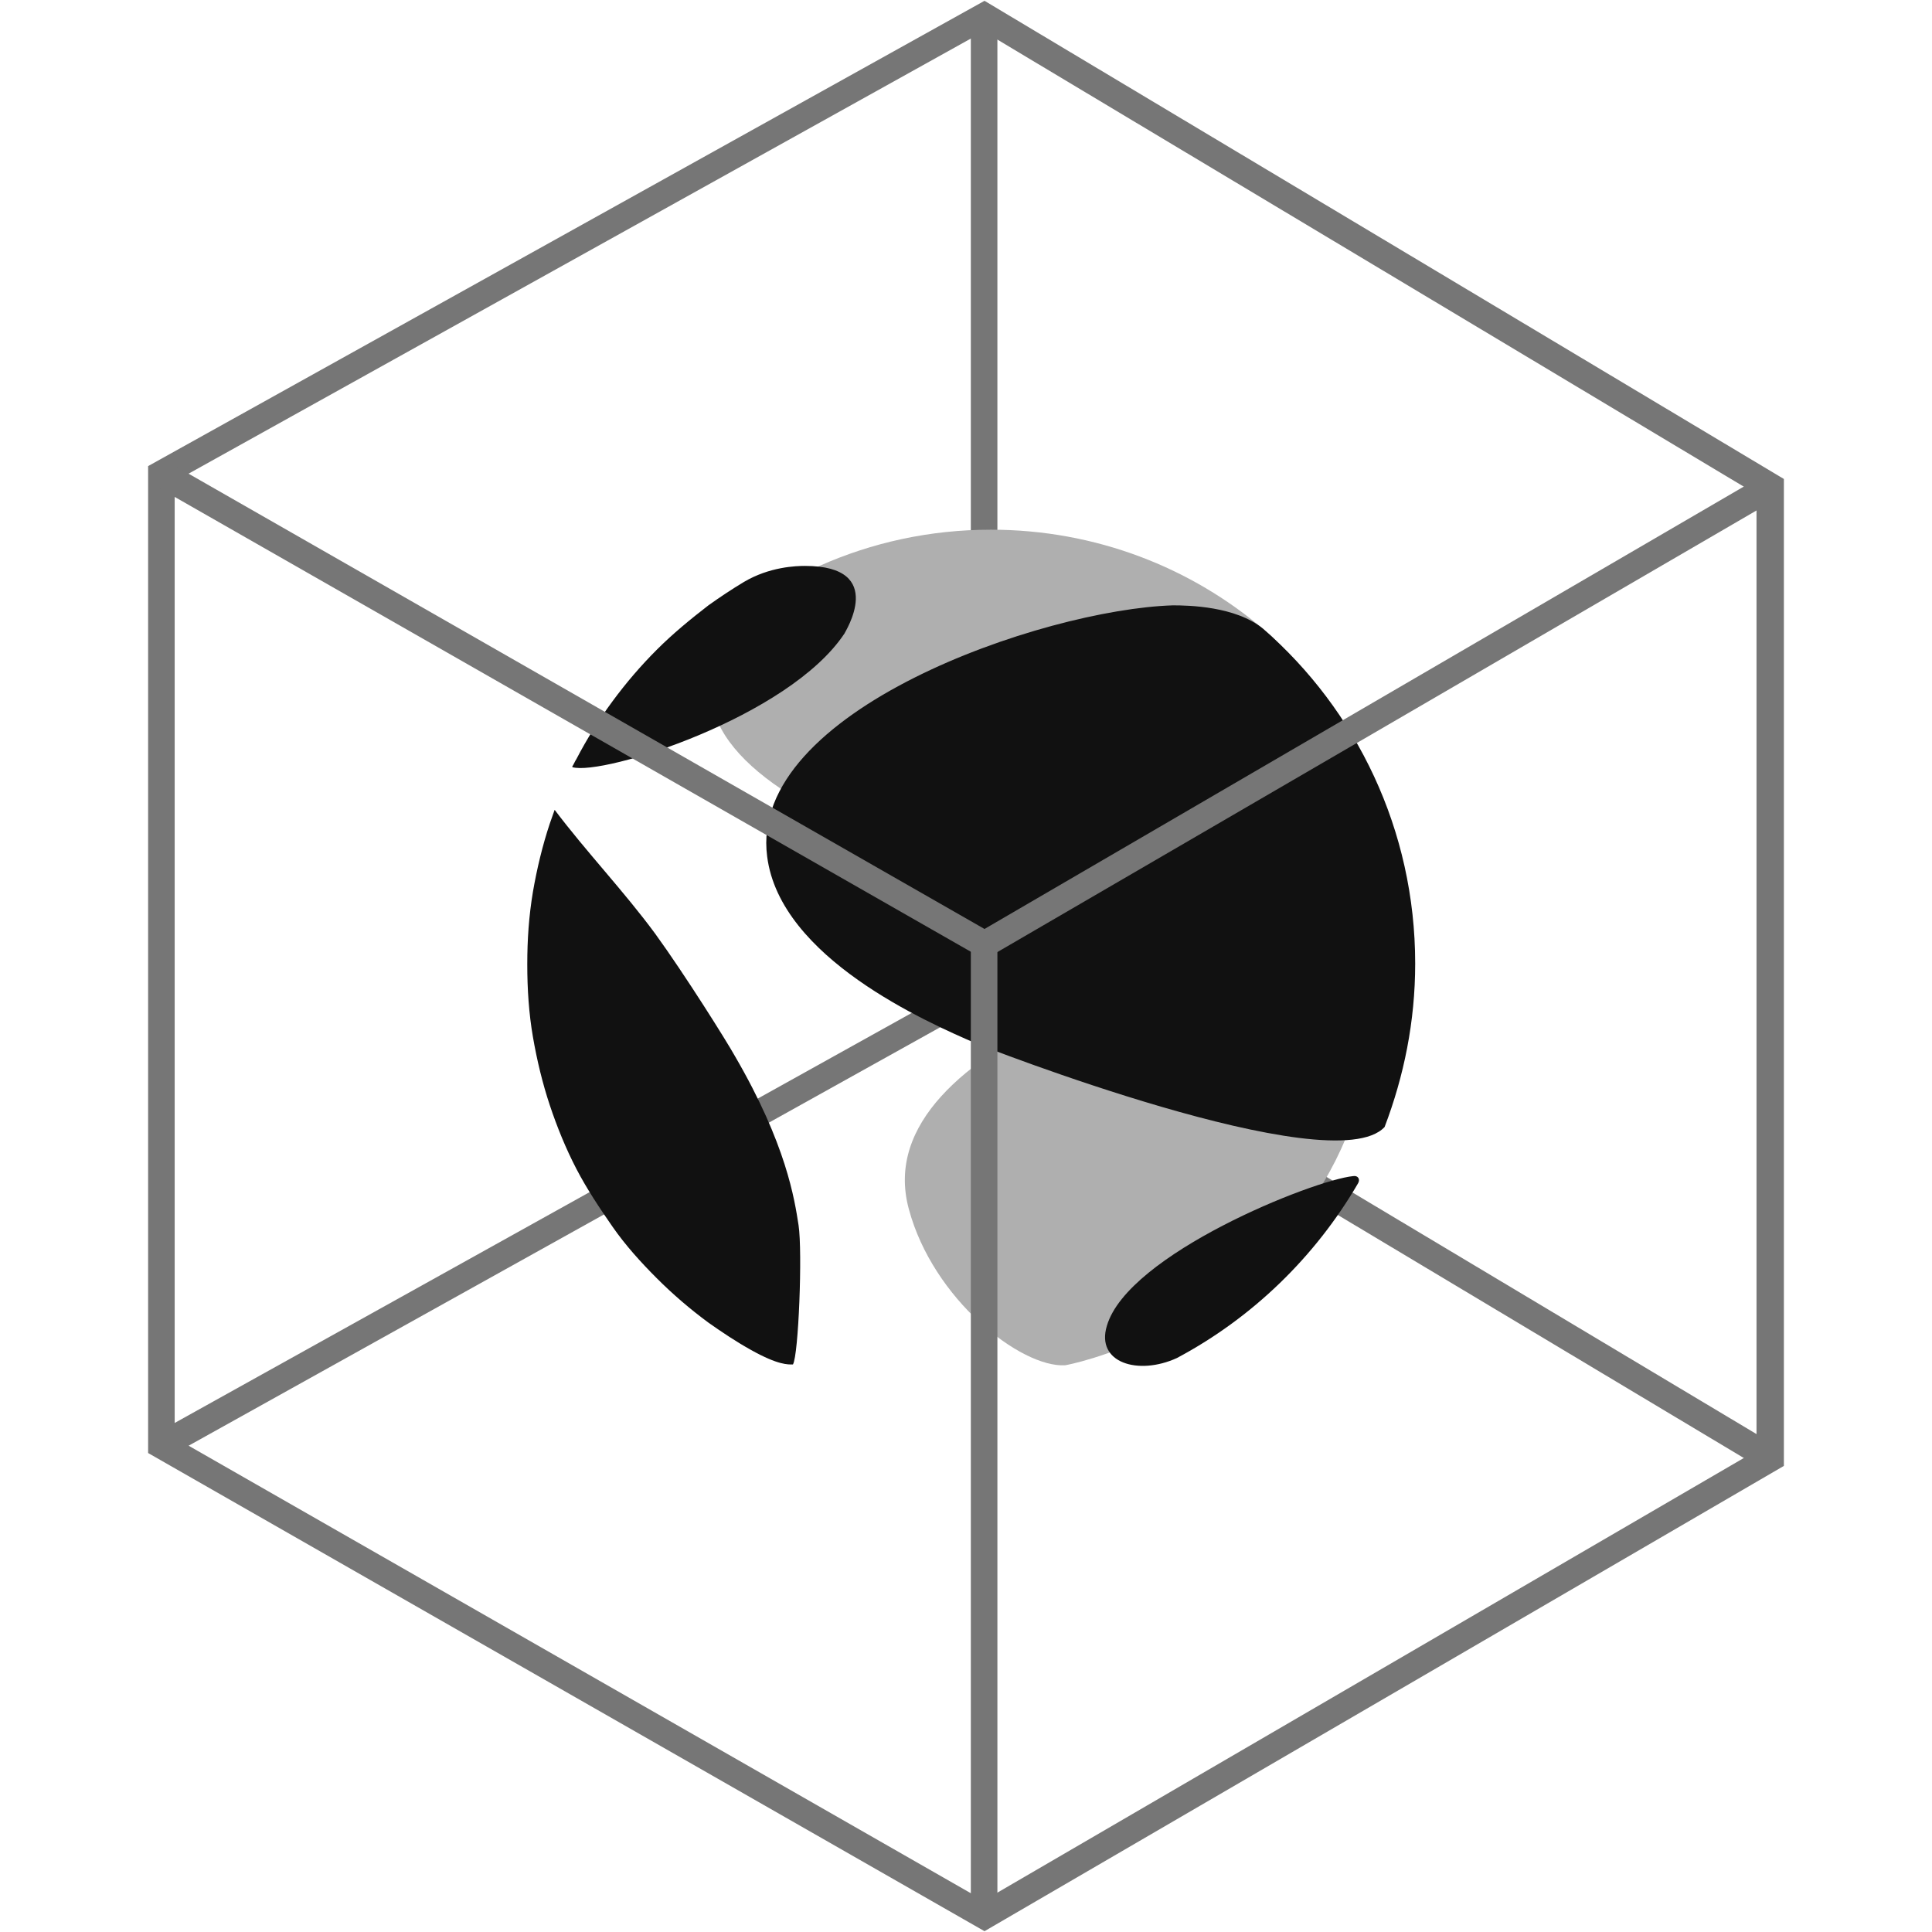 <svg xmlns="http://www.w3.org/2000/svg" xml:space="preserve" viewBox="0 0 240 240"><path fill="#FFF" d="M0 0h240v240H0z" opacity="0"/><path fill="#767676" d="m219.1 182.6-96.9-58L20.9 181l-1.6-2.9 103-57.3 98.5 58.9zM120.6 2h3.3v115.3h-3.3z"/><path fill="#767676" d="M122.3 239.9 18.4 180.5V57.9L122.3.1l99.3 59.4v122.6l-99.3 57.8zM21.7 178.6l100.5 57.5 96-55.9V61.4l-96-57.5L21.7 59.8v118.8z"/><path fill="#AFAFAF" d="M112.9 150.2c3 11.2 13.9 19.7 19.4 19.4.2 0 20.8-3.9 32.1-22.7 8.8-14.7 5.8-28.8-6.1-29.1-4.4.2-51.2 11.1-45.4 32.4m44.2-71.9c-9.1-7.8-21-12.5-34-12.5-7.6 0-14.8 1.6-21.3 4.5-1.2.5-2.3 1-3.3 1.6-.7.4-1.5.8-2.2 1.2l.2.1c-2.2 1.5-4 3.2-5.5 5.2-15 19.9 35.4 34.3 62.3 34.4 12.4 8.9 15.9-25.1 3.8-34.5z"/><path fill="#111" d="M104.9 78.7c-6.9 10.4-30 17.7-33.8 16.6v-.1c.2-.3.3-.6.5-.9 1.3-2.5 2.8-4.9 4.5-7.2 1.7-2.3 3.5-4.4 5.5-6.4s4.2-3.8 6.4-5.5c1.4-1 2.9-2 4.4-2.9 3.2-1.9 6.5-2 7.6-2 10.3 0 4.9 8.3 4.9 8.4m-5.7 73.5c.5 3.3 0 16.2-.7 17.3-.6 0-1.8.1-5.2-1.8-1.8-1-3.6-2.2-5.3-3.4-2.3-1.7-4.4-3.5-6.4-5.5s-3.9-4.1-5.5-6.4-3.2-4.7-4.5-7.2c-1.3-2.5-2.4-5.2-3.3-7.9-.9-2.7-1.6-5.6-2.1-8.5-.5-2.9-.7-5.9-.7-9s.2-6 .7-9c.5-2.9 1.2-5.8 2.1-8.5.2-.6.4-1.1.6-1.7 4 5.3 8.6 10.1 12.5 15.4 3.7 5.1 8.9 13.4 9.9 15.2 6.4 11 7.4 17.8 7.9 21m76.6-32.5c0 7.2-1.4 14-3.8 20.3-6.5 7-50.4-10.2-50.8-10.4-6-2.6-24.3-10.6-25.9-23.2-2.4-18.1 34.3-30.7 50.4-31.2 1.9 0 7.8.1 11.2 2.9 11.6 10.1 18.9 25 18.9 41.6m-29.6 49c-4.8 2.2-10.1.6-8.7-4 2.6-8.9 25.6-18.1 30.6-18.6.6-.1.9.4.6.9-5.3 9.1-13.1 16.7-22.5 21.7"/><path fill="#767676" d="M120.6 117.3h3.3V238h-3.3z"/><path fill="#767676" d="M122.3 119.2 19.2 60.3l1.7-2.9 101.4 58L219.1 59l1.7 2.9z"/></svg>